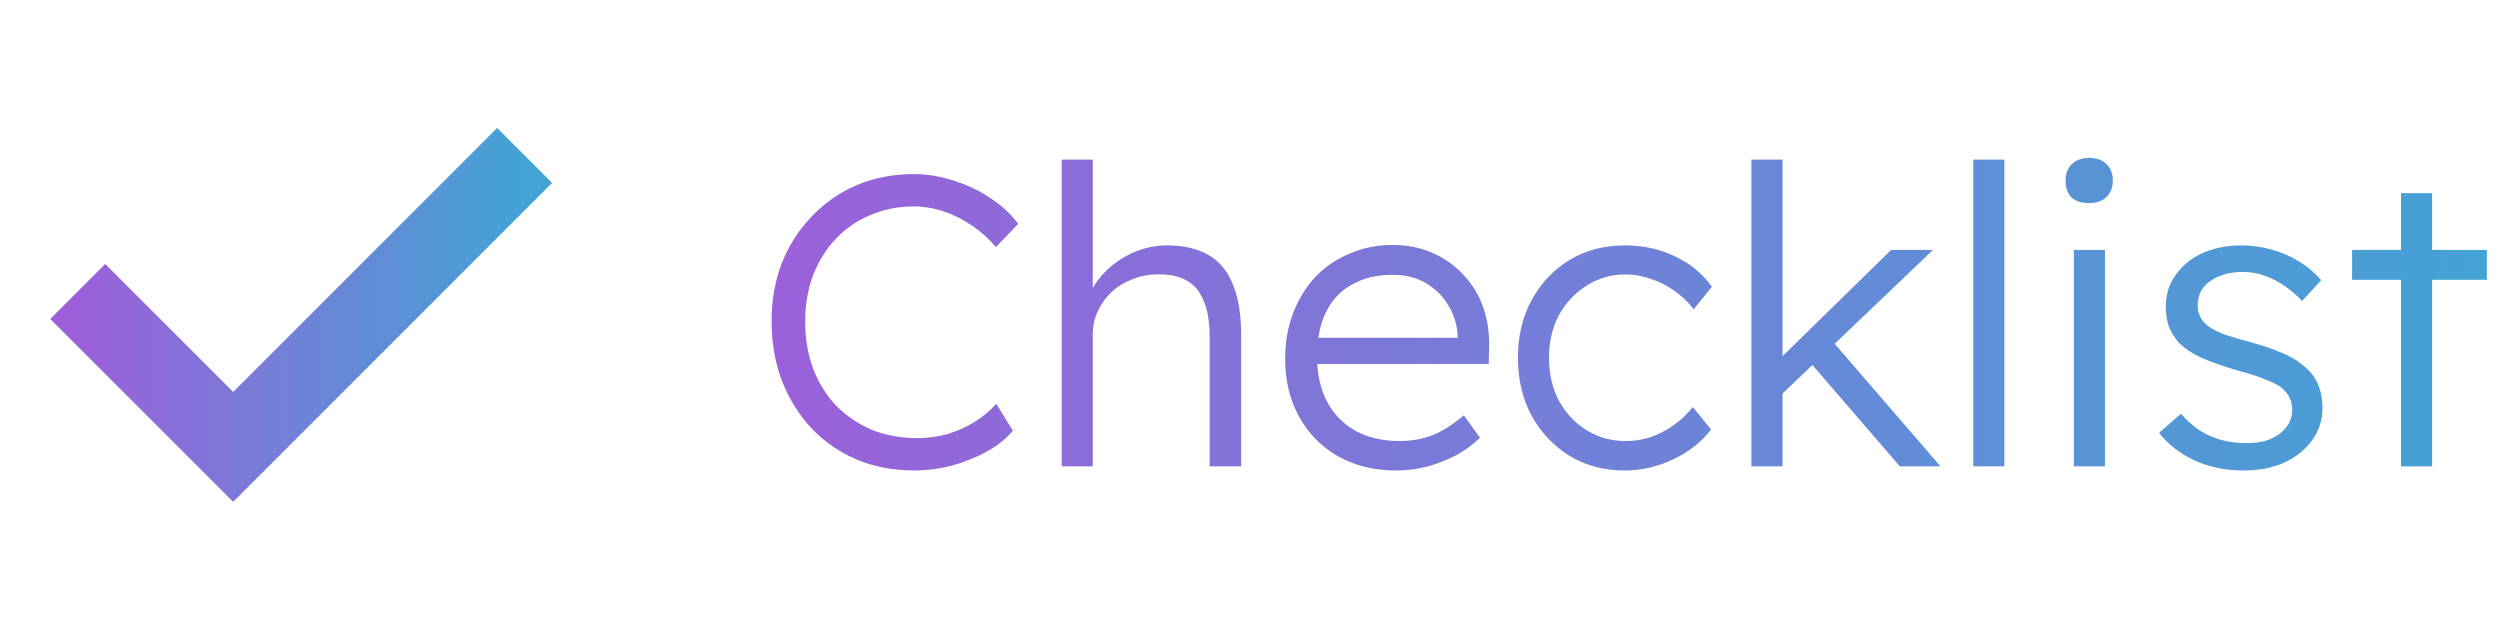 <svg width="193" height="48" viewBox="0 0 193 48" fill="none" xmlns="http://www.w3.org/2000/svg">
<path d="M6 22.5L18 34.5L40.5 12" stroke="url(#paint0_linear_3205_11055)" stroke-width="6"/>
<path d="M70.576 36.32C68.976 36.32 67.504 36.043 66.16 35.488C64.816 34.912 63.653 34.112 62.672 33.088C61.691 32.043 60.923 30.816 60.368 29.408C59.835 28 59.568 26.464 59.568 24.8C59.568 23.157 59.835 21.653 60.368 20.288C60.923 18.901 61.701 17.696 62.704 16.672C63.707 15.627 64.869 14.827 66.192 14.272C67.515 13.717 68.965 13.44 70.544 13.44C71.589 13.44 72.624 13.611 73.648 13.952C74.672 14.272 75.611 14.72 76.464 15.296C77.339 15.872 78.053 16.533 78.608 17.28L76.88 19.072C76.347 18.432 75.728 17.877 75.024 17.408C74.341 16.939 73.616 16.576 72.848 16.32C72.08 16.064 71.312 15.936 70.544 15.936C69.349 15.936 68.229 16.16 67.184 16.608C66.16 17.035 65.275 17.643 64.528 18.432C63.781 19.221 63.195 20.16 62.768 21.248C62.363 22.336 62.16 23.52 62.16 24.8C62.16 26.123 62.363 27.339 62.768 28.448C63.195 29.557 63.792 30.517 64.56 31.328C65.349 32.117 66.267 32.736 67.312 33.184C68.379 33.611 69.563 33.824 70.864 33.824C71.632 33.824 72.4 33.717 73.168 33.504C73.936 33.269 74.64 32.949 75.28 32.544C75.92 32.139 76.464 31.68 76.912 31.168L78.192 33.248C77.701 33.845 77.04 34.379 76.208 34.848C75.397 35.296 74.501 35.659 73.52 35.936C72.539 36.192 71.557 36.32 70.576 36.32ZM81.961 36V12.32H84.361V22.944L83.881 23.424C84.116 22.549 84.553 21.781 85.193 21.12C85.833 20.437 86.58 19.904 87.433 19.52C88.308 19.136 89.193 18.944 90.089 18.944C91.369 18.944 92.436 19.189 93.289 19.68C94.142 20.171 94.772 20.928 95.177 21.952C95.604 22.976 95.817 24.277 95.817 25.856V36H93.385V25.984C93.385 24.875 93.236 23.968 92.937 23.264C92.66 22.539 92.222 22.005 91.625 21.664C91.028 21.323 90.281 21.163 89.385 21.184C88.681 21.184 88.02 21.312 87.401 21.568C86.782 21.803 86.249 22.133 85.801 22.56C85.353 22.987 85.001 23.477 84.745 24.032C84.489 24.587 84.361 25.184 84.361 25.824V36H83.177C83.028 36 82.857 36 82.665 36C82.473 36 82.238 36 81.961 36ZM107.759 36.32C106.095 36.32 104.612 35.957 103.311 35.232C102.031 34.507 101.028 33.493 100.303 32.192C99.577 30.891 99.215 29.397 99.215 27.712C99.215 26.411 99.417 25.237 99.823 24.192C100.228 23.125 100.793 22.197 101.519 21.408C102.265 20.619 103.151 20.011 104.175 19.584C105.199 19.136 106.308 18.912 107.503 18.912C108.633 18.912 109.657 19.115 110.575 19.52C111.513 19.925 112.313 20.491 112.975 21.216C113.657 21.92 114.169 22.763 114.51 23.744C114.852 24.725 115.001 25.803 114.958 26.976L114.927 28.096H101.007L100.655 26.08H113.103L112.527 26.624V25.856C112.484 25.088 112.26 24.352 111.855 23.648C111.449 22.923 110.873 22.336 110.127 21.888C109.401 21.44 108.527 21.216 107.503 21.216C106.308 21.216 105.273 21.461 104.399 21.952C103.524 22.421 102.852 23.125 102.383 24.064C101.913 25.003 101.679 26.165 101.679 27.552C101.679 28.875 101.935 30.027 102.447 31.008C102.959 31.968 103.684 32.715 104.623 33.248C105.583 33.781 106.735 34.048 108.079 34.048C108.868 34.048 109.647 33.92 110.415 33.664C111.204 33.387 112.068 32.853 113.007 32.064L114.255 33.792C113.764 34.283 113.177 34.72 112.495 35.104C111.812 35.467 111.065 35.765 110.255 36C109.444 36.213 108.612 36.32 107.759 36.32ZM125.407 36.32C123.829 36.32 122.421 35.947 121.183 35.2C119.946 34.432 118.965 33.397 118.239 32.096C117.535 30.773 117.183 29.28 117.183 27.616C117.183 25.952 117.535 24.469 118.239 23.168C118.965 21.845 119.946 20.811 121.183 20.064C122.421 19.317 123.839 18.944 125.439 18.944C126.869 18.944 128.17 19.232 129.343 19.808C130.517 20.363 131.455 21.141 132.159 22.144L130.751 23.872C130.346 23.339 129.855 22.869 129.279 22.464C128.725 22.059 128.117 21.749 127.455 21.536C126.815 21.301 126.175 21.184 125.535 21.184C124.405 21.184 123.391 21.472 122.495 22.048C121.599 22.603 120.885 23.36 120.351 24.32C119.839 25.28 119.583 26.379 119.583 27.616C119.583 28.853 119.839 29.963 120.351 30.944C120.885 31.904 121.599 32.661 122.495 33.216C123.391 33.771 124.394 34.048 125.503 34.048C126.143 34.048 126.773 33.952 127.391 33.76C128.01 33.547 128.597 33.248 129.151 32.864C129.706 32.48 130.218 32 130.687 31.424L132.095 33.152C131.37 34.112 130.399 34.88 129.183 35.456C127.967 36.032 126.709 36.32 125.407 36.32ZM137.355 30.624L137.259 27.84L145.995 19.296H149.227L137.355 30.624ZM135.211 36V12.32H137.611V36H135.211ZM146.667 36L139.627 27.84L141.323 26.176L149.803 36H146.667ZM152.338 36V12.32H154.738V36H152.338ZM160.101 36V19.296H162.501V36H160.101ZM161.285 15.68C160.688 15.68 160.229 15.531 159.909 15.232C159.61 14.912 159.461 14.485 159.461 13.952C159.461 13.419 159.621 12.992 159.941 12.672C160.261 12.352 160.709 12.192 161.285 12.192C161.861 12.192 162.309 12.352 162.629 12.672C162.949 12.971 163.109 13.397 163.109 13.952C163.109 14.464 162.949 14.88 162.629 15.2C162.309 15.52 161.861 15.68 161.285 15.68ZM173.214 36.32C171.785 36.32 170.505 36.053 169.374 35.52C168.244 34.987 167.348 34.283 166.686 33.408L168.382 31.936C169.001 32.683 169.726 33.248 170.558 33.632C171.412 34.016 172.361 34.208 173.406 34.208C173.94 34.208 174.42 34.155 174.846 34.048C175.273 33.92 175.646 33.739 175.966 33.504C176.286 33.269 176.532 32.992 176.702 32.672C176.873 32.352 176.958 32 176.958 31.616C176.958 30.912 176.649 30.325 176.03 29.856C175.753 29.664 175.358 29.472 174.846 29.28C174.334 29.067 173.716 28.864 172.99 28.672C171.796 28.331 170.804 27.989 170.014 27.648C169.225 27.285 168.606 26.869 168.158 26.4C167.838 26.016 167.593 25.6 167.422 25.152C167.273 24.704 167.198 24.213 167.198 23.68C167.198 22.997 167.337 22.368 167.614 21.792C167.913 21.216 168.318 20.715 168.83 20.288C169.364 19.84 169.982 19.509 170.686 19.296C171.412 19.061 172.19 18.944 173.022 18.944C173.812 18.944 174.59 19.051 175.358 19.264C176.126 19.477 176.841 19.787 177.502 20.192C178.164 20.597 178.729 21.077 179.198 21.632L177.726 23.232C177.321 22.805 176.873 22.421 176.382 22.08C175.892 21.739 175.369 21.472 174.814 21.28C174.281 21.088 173.726 20.992 173.15 20.992C172.638 20.992 172.158 21.056 171.71 21.184C171.284 21.312 170.91 21.493 170.59 21.728C170.292 21.941 170.057 22.208 169.886 22.528C169.737 22.848 169.662 23.2 169.662 23.584C169.662 23.904 169.726 24.192 169.854 24.448C169.982 24.704 170.164 24.928 170.398 25.12C170.697 25.355 171.113 25.579 171.646 25.792C172.201 25.984 172.884 26.187 173.694 26.4C174.633 26.656 175.422 26.923 176.062 27.2C176.724 27.456 177.268 27.765 177.694 28.128C178.27 28.555 178.676 29.045 178.91 29.6C179.166 30.155 179.294 30.784 179.294 31.488C179.294 32.427 179.028 33.259 178.494 33.984C177.982 34.709 177.268 35.285 176.35 35.712C175.433 36.117 174.388 36.32 173.214 36.32ZM185.359 36V14.912H187.759V36H185.359ZM181.583 21.6V19.296H191.983V21.6H181.583Z" fill="url(#paint1_linear_3205_11055)"/>
<defs>
<linearGradient id="paint0_linear_3205_11055" x1="40.5" y1="23.25" x2="6" y2="23.25" gradientUnits="userSpaceOnUse">
<stop stop-color="#43A3D5"/>
<stop offset="1" stop-color="#9C60DA"/>
</linearGradient>
<linearGradient id="paint1_linear_3205_11055" x1="193" y1="24" x2="58" y2="24" gradientUnits="userSpaceOnUse">
<stop stop-color="#43A3D5"/>
<stop offset="1" stop-color="#9C60DA"/>
</linearGradient>
</defs>
</svg>
